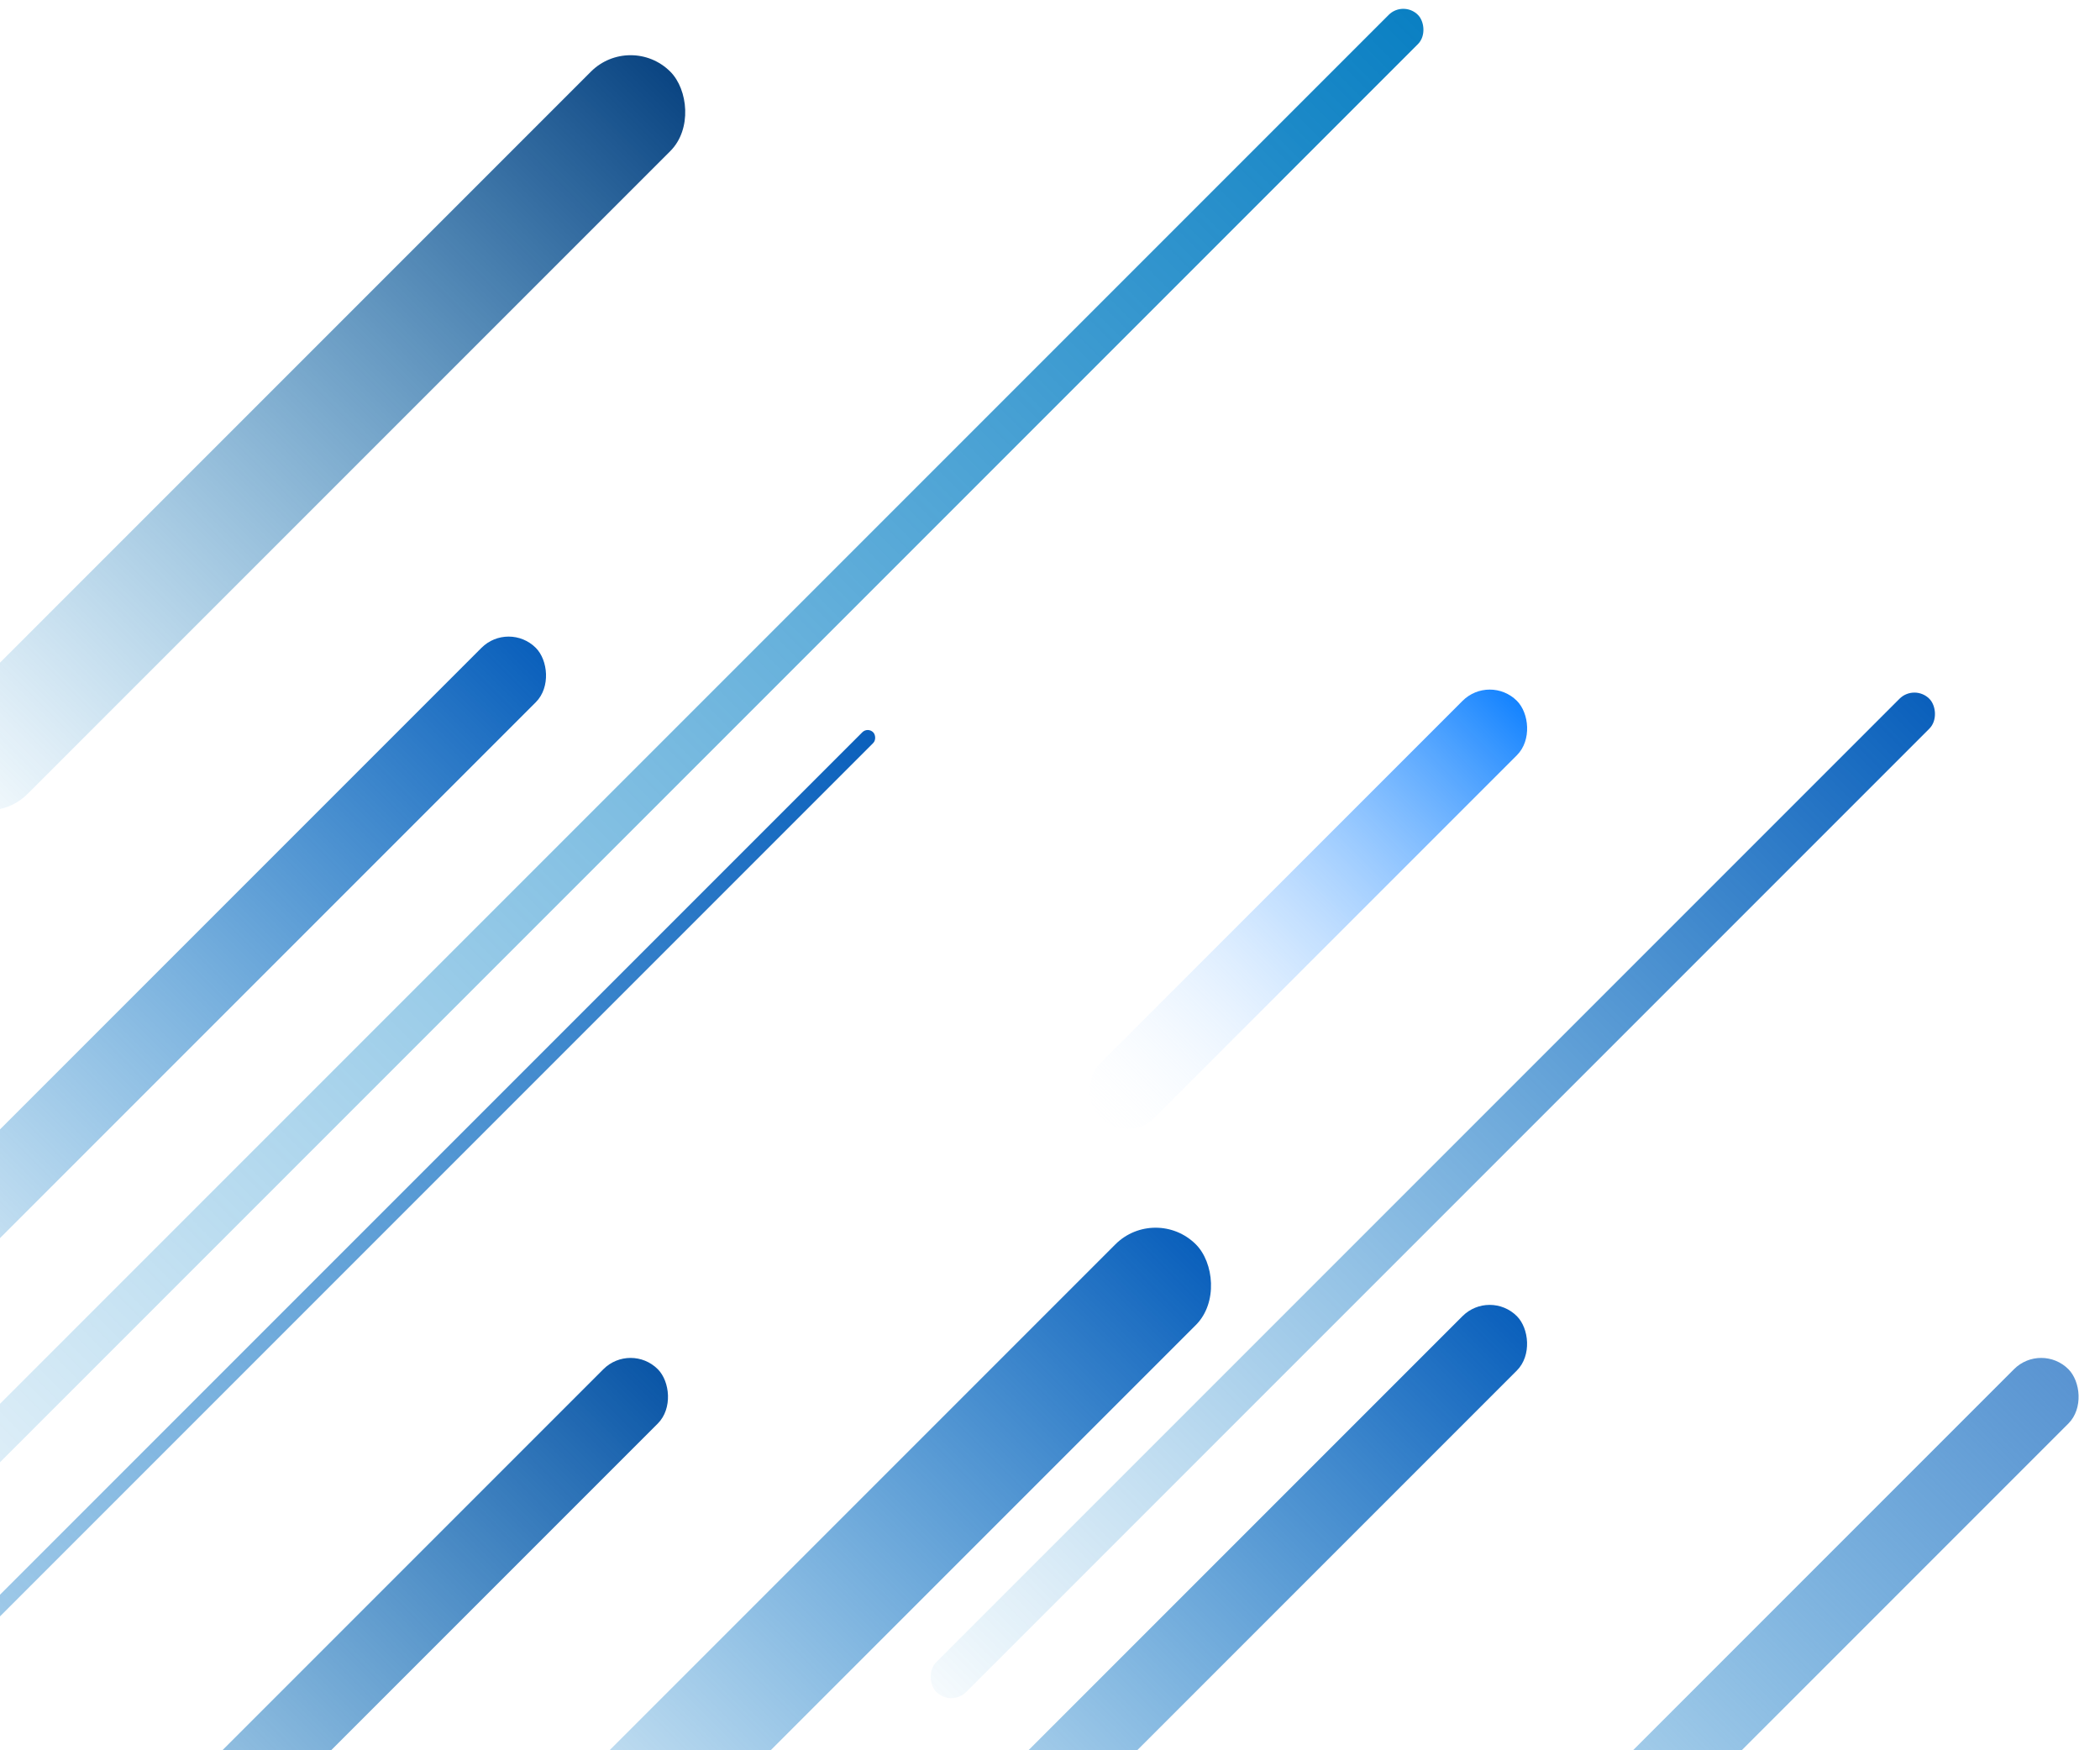 <svg width="396" height="330" viewBox="0 0 396 330" fill="none" xmlns="http://www.w3.org/2000/svg">
	<rect width="192.595" height="14.5" rx="7.25" transform="matrix(0.707 -0.707 -0.707 -0.707 -30.001 263.438)" fill="url(#paint0_linear)"/>
	<rect width="192.595" height="21.181" rx="10.591" transform="matrix(0.707 -0.707 -0.707 -0.707 -2.276 157.163)" fill="url(#paint1_linear)"/>
	<rect width="192.595" height="14.5" rx="7.25" transform="matrix(0.707 -0.707 -0.707 -0.707 -7.001 399.438)" fill="url(#paint2_linear)"/>
	<rect width="429.358" height="7.801" rx="3.9" transform="matrix(0.707 -0.707 -0.707 -0.707 -33.417 309.118)" fill="url(#paint3_linear)"/>
	<rect width="375.712" height="2.888" rx="1.444" transform="matrix(0.707 -0.707 -0.707 -0.707 -99.958 404.711)" fill="url(#paint4_linear)"/>
	<rect width="192.595" height="14.5" rx="7.25" transform="matrix(0.707 -0.707 -0.707 -0.707 258.998 399.438)" fill="url(#paint5_linear)"/>
	<rect width="192.595" height="14.5" rx="7.25" transform="matrix(0.707 -0.707 -0.707 -0.707 154.999 389.438)" fill="url(#paint6_linear)"/>
	<rect width="264.858" height="7.97" rx="3.985" transform="matrix(0.707 -0.707 -0.707 -0.707 179.382 321.821)" fill="url(#paint7_linear)"/>
	<rect width="111.159" height="14.5" rx="7.25" transform="matrix(0.707 -0.707 -0.707 -0.707 212.583 215.854)" fill="url(#paint8_linear)"/>
	<rect width="192.595" height="21.489" rx="10.745" transform="matrix(0.707 -0.707 -0.707 -0.707 96.941 378.381)" fill="url(#paint9_linear)"/>
	<defs>
		<linearGradient id="paint0_linear" x1="201.081" y1="7.25" x2="-8.189" y2="7.25" gradientUnits="userSpaceOnUse">
			<stop stop-color="#0057B8"/>
			<stop offset="1" stop-color="#0582CA" stop-opacity="0"/>
		</linearGradient>
		<linearGradient id="paint1_linear" x1="201.081" y1="10.59" x2="-8.189" y2="10.59" gradientUnits="userSpaceOnUse">
			<stop stop-color="#003979"/>
			<stop offset="1" stop-color="#0582CA" stop-opacity="0"/>
		</linearGradient>
		<linearGradient id="paint2_linear" x1="201.081" y1="7.25" x2="-8.189" y2="7.25" gradientUnits="userSpaceOnUse">
			<stop stop-color="#004CA1"/>
			<stop offset="1" stop-color="#0582CA" stop-opacity="0"/>
		</linearGradient>
		<linearGradient id="paint3_linear" x1="448.275" y1="3.9" x2="-18.257" y2="3.9" gradientUnits="userSpaceOnUse">
			<stop stop-color="#007AC0"/>
			<stop offset="1" stop-color="#0582CA" stop-opacity="0"/>
		</linearGradient>
		<linearGradient id="paint4_linear" x1="392.265" y1="1.444" x2="-15.976" y2="1.444" gradientUnits="userSpaceOnUse">
			<stop stop-color="#0057B8"/>
			<stop offset="1" stop-color="#0582CA" stop-opacity="0"/>
		</linearGradient>
		<linearGradient id="paint5_linear" x1="201.081" y1="7.25" x2="-8.189" y2="7.25" gradientUnits="userSpaceOnUse">
			<stop stop-color="#5690D0"/>
			<stop offset="1" stop-color="#0582CA" stop-opacity="0"/>
		</linearGradient>
		<linearGradient id="paint6_linear" x1="201.081" y1="7.25" x2="-8.189" y2="7.25" gradientUnits="userSpaceOnUse">
			<stop stop-color="#0057B8"/>
			<stop offset="1" stop-color="#0582CA" stop-opacity="0"/>
		</linearGradient>
		<linearGradient id="paint7_linear" x1="276.527" y1="3.985" x2="-11.262" y2="3.985" gradientUnits="userSpaceOnUse">
			<stop stop-color="#0057B8"/>
			<stop offset="1" stop-color="#0582CA" stop-opacity="0"/>
		</linearGradient>
		<linearGradient id="paint8_linear" x1="116.056" y1="7.25" x2="-4.727" y2="7.25" gradientUnits="userSpaceOnUse">
			<stop stop-color="#0079FF"/>
			<stop offset="1" stop-color="white" stop-opacity="0"/>
		</linearGradient>
		<linearGradient id="paint9_linear" x1="201.081" y1="10.744" x2="-8.189" y2="10.744" gradientUnits="userSpaceOnUse">
			<stop stop-color="#0057B8"/>
			<stop offset="1" stop-color="#0582CA" stop-opacity="0"/>
		</linearGradient>
	</defs>
</svg>
